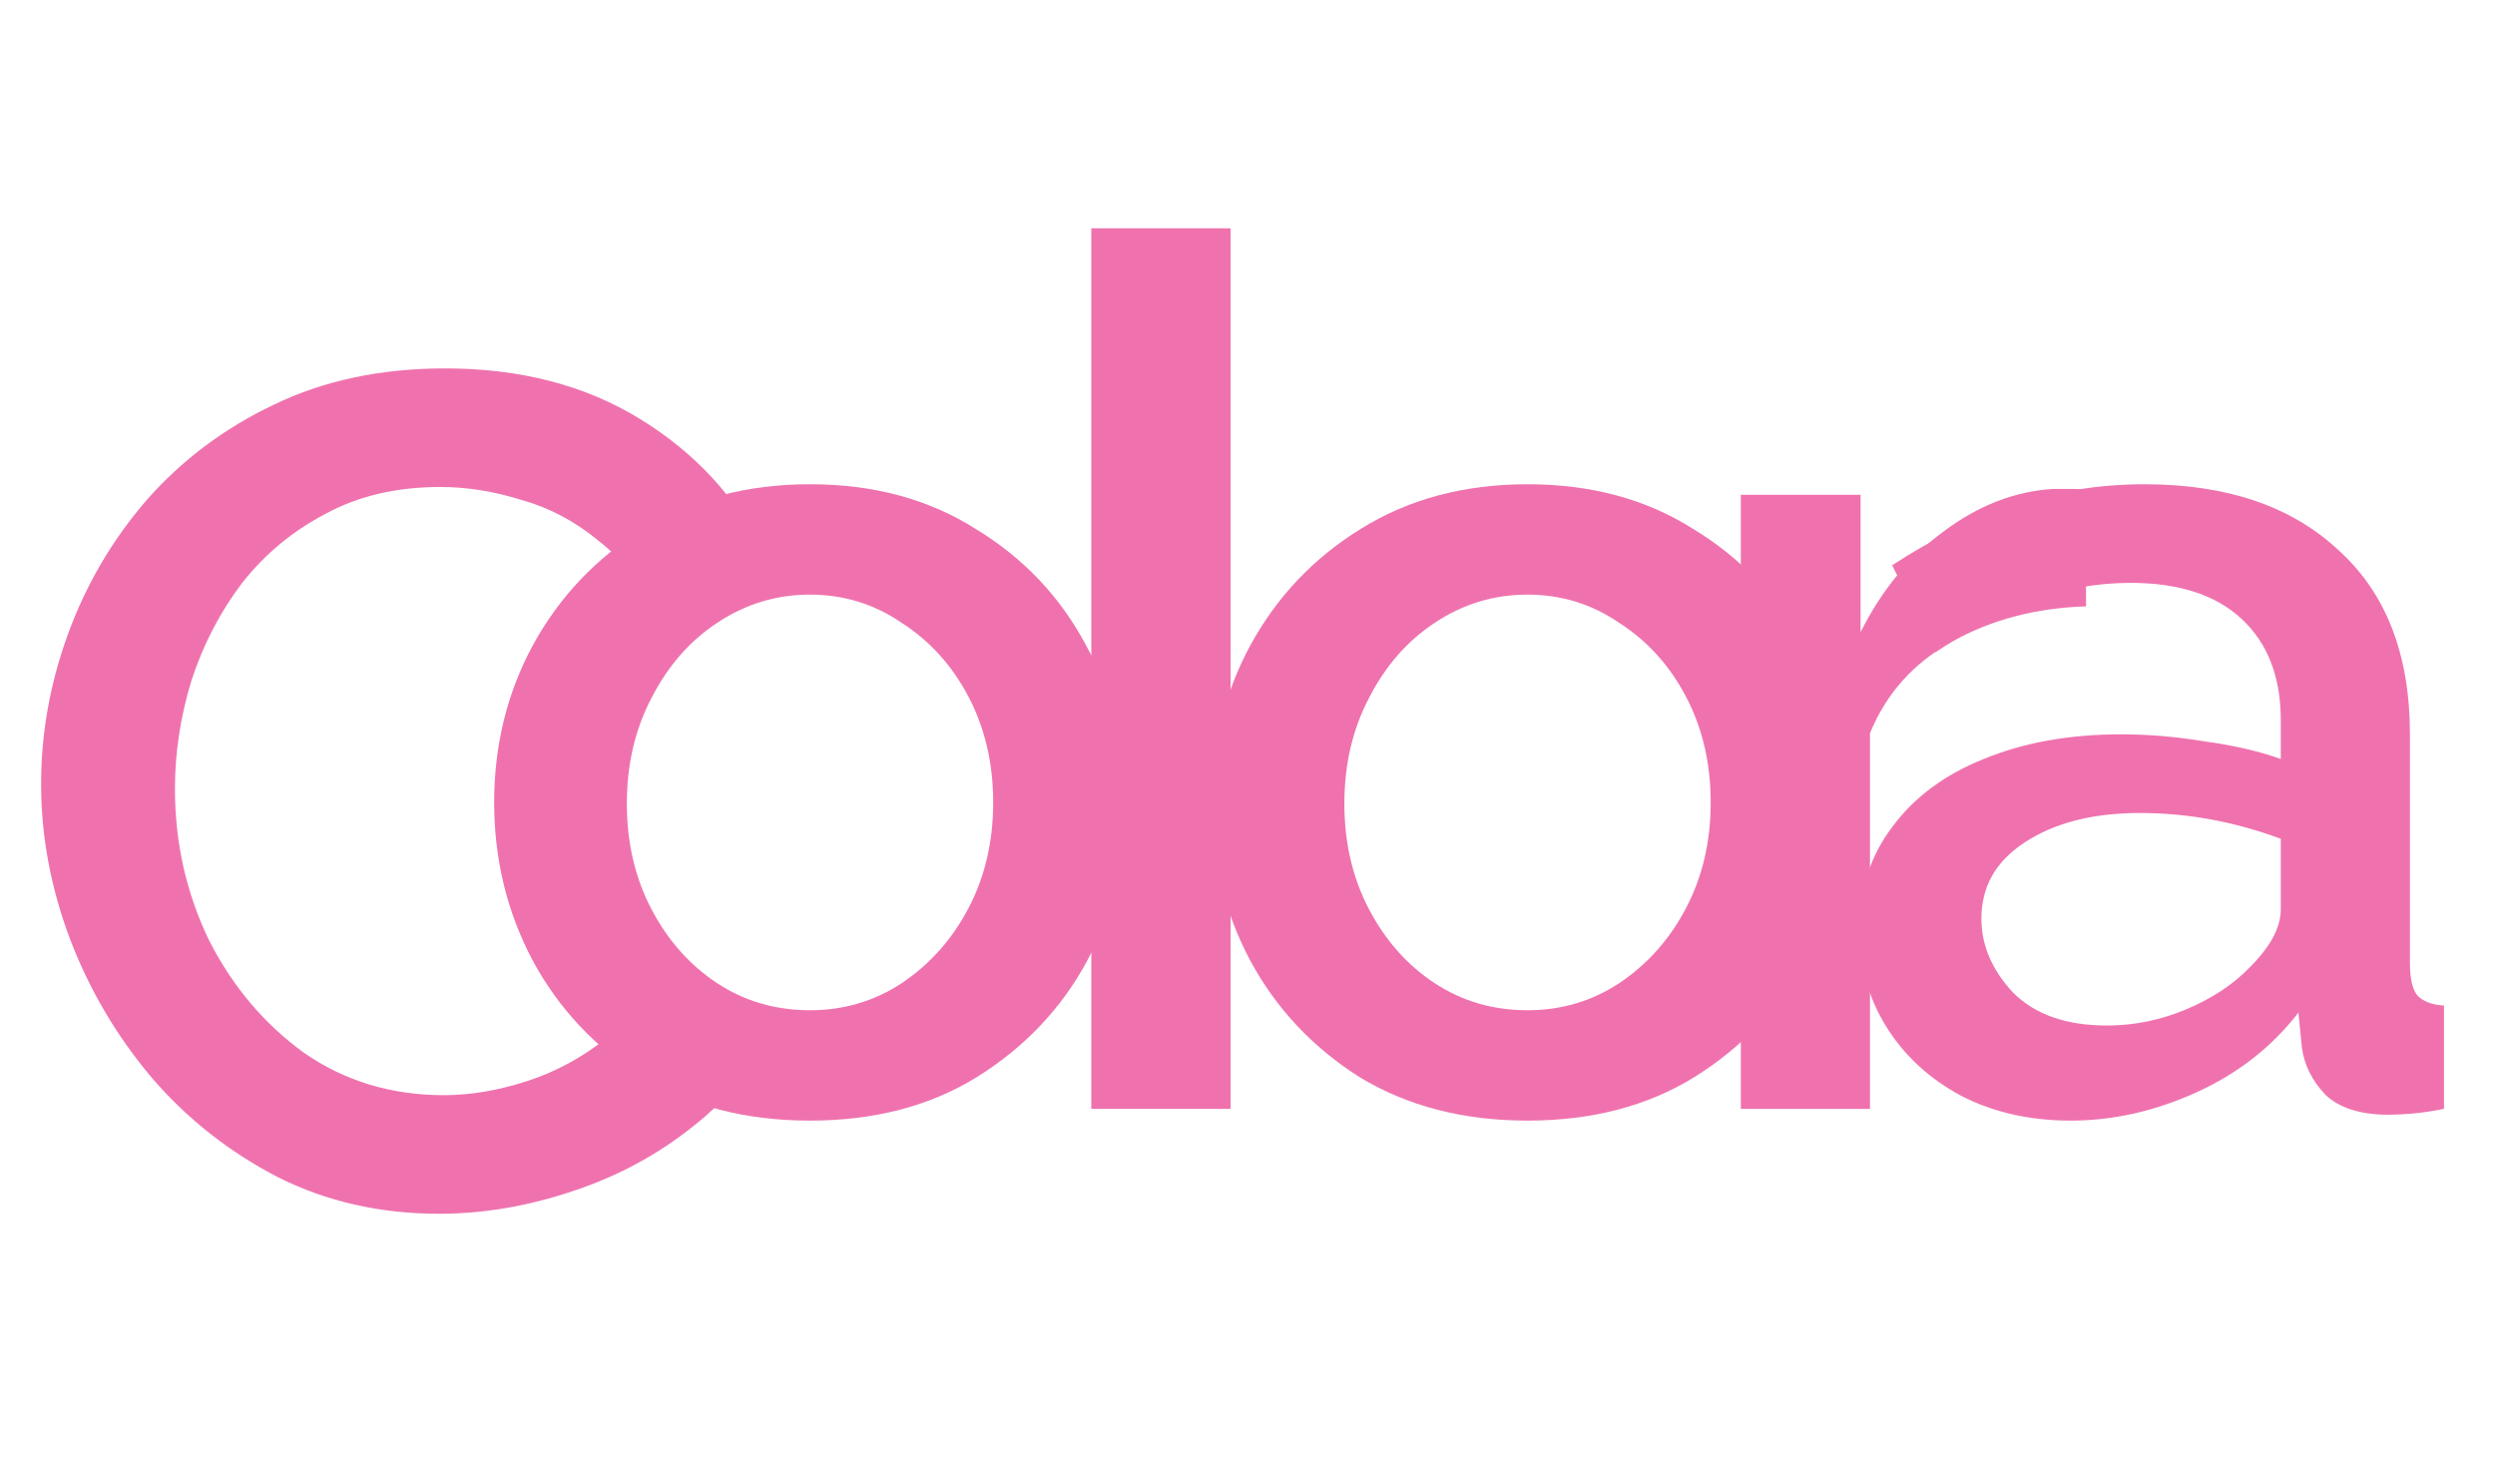 <svg width="153" height="91" viewBox="0 0 153 91" fill="none" xmlns="http://www.w3.org/2000/svg">
<path d="M2.52 48.08C2.52 44.96 3.072 41.888 4.176 38.864C5.28 35.84 6.888 33.104 9 30.656C11.16 28.208 13.752 26.264 16.776 24.824C19.848 23.336 23.352 22.592 27.288 22.592C31.896 22.592 35.88 23.624 39.24 25.688C42.6 27.752 45.096 30.44 46.728 33.752L40.392 38C39.432 35.936 38.208 34.328 36.72 33.176C35.28 31.976 33.696 31.136 31.968 30.656C30.288 30.128 28.632 29.864 27 29.864C24.312 29.864 21.96 30.416 19.944 31.52C17.928 32.576 16.224 33.992 14.832 35.768C13.488 37.544 12.456 39.536 11.736 41.744C11.064 43.952 10.728 46.16 10.728 48.368C10.728 51.68 11.424 54.776 12.816 57.656C14.256 60.488 16.2 62.792 18.648 64.568C21.144 66.296 24 67.16 27.216 67.16C28.848 67.16 30.552 66.872 32.328 66.296C34.104 65.72 35.736 64.832 37.224 63.632C38.712 62.384 39.912 60.752 40.824 58.736L47.52 62.552C46.464 65.096 44.808 67.256 42.552 69.032C40.344 70.808 37.848 72.152 35.064 73.064C32.328 73.976 29.616 74.432 26.928 74.432C23.328 74.432 20.04 73.688 17.064 72.2C14.088 70.664 11.52 68.648 9.36 66.152C7.2 63.608 5.52 60.776 4.32 57.656C3.12 54.488 2.52 51.296 2.52 48.08Z" fill="#EF72AE"/>
<path d="M75.465 68H66.922V14H75.465V68Z" fill="#EF72AE"/>
<path d="M93.672 68.72C89.736 68.72 86.304 67.832 83.376 66.056C80.496 64.232 78.264 61.856 76.68 58.928C75.096 55.952 74.304 52.712 74.304 49.208C74.304 45.704 75.096 42.488 76.68 39.56C78.312 36.584 80.568 34.208 83.448 32.432C86.376 30.608 89.784 29.696 93.672 29.696C97.56 29.696 100.944 30.608 103.824 32.432C106.752 34.208 109.008 36.584 110.592 39.56C112.224 42.488 113.04 45.704 113.04 49.208C113.04 52.712 112.248 55.952 110.664 58.928C109.08 61.856 106.824 64.232 103.896 66.056C101.016 67.832 97.608 68.72 93.672 68.72ZM82.44 49.28C82.44 51.68 82.944 53.84 83.952 55.76C84.96 57.68 86.304 59.192 87.984 60.296C89.664 61.4 91.56 61.952 93.672 61.952C95.736 61.952 97.608 61.4 99.288 60.296C101.016 59.144 102.384 57.608 103.392 55.688C104.4 53.768 104.904 51.608 104.904 49.208C104.904 46.808 104.4 44.648 103.392 42.728C102.384 40.808 101.016 39.296 99.288 38.192C97.608 37.04 95.736 36.464 93.672 36.464C91.608 36.464 89.712 37.04 87.984 38.192C86.304 39.296 84.96 40.832 83.952 42.8C82.944 44.72 82.44 46.88 82.44 49.28Z" fill="#EF72AE"/>
<path d="M127.92 37.184C124.848 37.28 122.112 38 119.712 39.344C117.36 40.64 115.68 42.512 114.672 44.96V68H106.752V30.344H114.096V38.768C115.392 36.176 117.096 34.112 119.208 32.576C121.32 30.992 123.552 30.128 125.904 29.984C126.336 29.984 126.72 29.984 127.056 29.984C127.392 29.984 127.68 30.008 127.92 30.056V37.184Z" fill="#EF72AE"/>
<path d="M114.016 56.984C114.016 54.584 114.688 52.496 116.032 50.72C117.376 48.896 119.248 47.504 121.648 46.544C124.096 45.536 126.904 45.032 130.072 45.032C131.752 45.032 133.456 45.176 135.184 45.464C136.96 45.704 138.52 46.064 139.864 46.544V44.168C139.864 41.528 139.072 39.464 137.488 37.976C135.904 36.488 133.624 35.744 130.648 35.744C128.584 35.744 126.592 36.104 124.672 36.824C122.752 37.544 120.76 38.6 118.696 39.992L116.032 34.664C118.528 33.032 121.024 31.808 123.52 30.992C126.064 30.128 128.728 29.696 131.512 29.696C136.552 29.696 140.512 31.04 143.392 33.728C146.32 36.368 147.784 40.136 147.784 45.032V59.072C147.784 59.984 147.928 60.632 148.216 61.016C148.552 61.4 149.104 61.616 149.872 61.664V68C149.152 68.144 148.504 68.24 147.928 68.288C147.352 68.336 146.872 68.36 146.488 68.36C144.76 68.36 143.464 67.952 142.6 67.136C141.784 66.272 141.304 65.312 141.16 64.256L140.944 62.096C139.312 64.208 137.224 65.84 134.68 66.992C132.136 68.144 129.568 68.72 126.976 68.72C124.48 68.72 122.248 68.216 120.28 67.208C118.312 66.152 116.776 64.736 115.672 62.96C114.568 61.184 114.016 59.192 114.016 56.984ZM137.992 59.288C139.24 58.04 139.864 56.864 139.864 55.76V51.44C137.032 50.384 134.152 49.856 131.224 49.856C128.344 49.856 125.992 50.456 124.168 51.656C122.392 52.808 121.504 54.368 121.504 56.336C121.504 57.968 122.152 59.48 123.448 60.872C124.792 62.216 126.712 62.888 129.208 62.888C130.888 62.888 132.52 62.552 134.104 61.88C135.688 61.208 136.984 60.344 137.992 59.288Z" fill="#EF72AE"/>
<path d="M49.672 68.72C45.736 68.72 42.304 67.832 39.376 66.056C36.496 64.232 34.264 61.856 32.68 58.928C31.096 55.952 30.304 52.712 30.304 49.208C30.304 45.704 31.096 42.488 32.68 39.56C34.312 36.584 36.568 34.208 39.448 32.432C42.376 30.608 45.784 29.696 49.672 29.696C53.56 29.696 56.944 30.608 59.824 32.432C62.752 34.208 65.008 36.584 66.592 39.56C68.224 42.488 69.04 45.704 69.04 49.208C69.04 52.712 68.248 55.952 66.664 58.928C65.08 61.856 62.824 64.232 59.896 66.056C57.016 67.832 53.608 68.72 49.672 68.72ZM38.44 49.28C38.44 51.68 38.944 53.84 39.952 55.76C40.96 57.68 42.304 59.192 43.984 60.296C45.664 61.4 47.56 61.952 49.672 61.952C51.736 61.952 53.608 61.4 55.288 60.296C57.016 59.144 58.384 57.608 59.392 55.688C60.4 53.768 60.904 51.608 60.904 49.208C60.904 46.808 60.4 44.648 59.392 42.728C58.384 40.808 57.016 39.296 55.288 38.192C53.608 37.04 51.736 36.464 49.672 36.464C47.608 36.464 45.712 37.04 43.984 38.192C42.304 39.296 40.96 40.832 39.952 42.8C38.944 44.72 38.44 46.88 38.44 49.28Z" fill="#EF72AE"/>
</svg>
